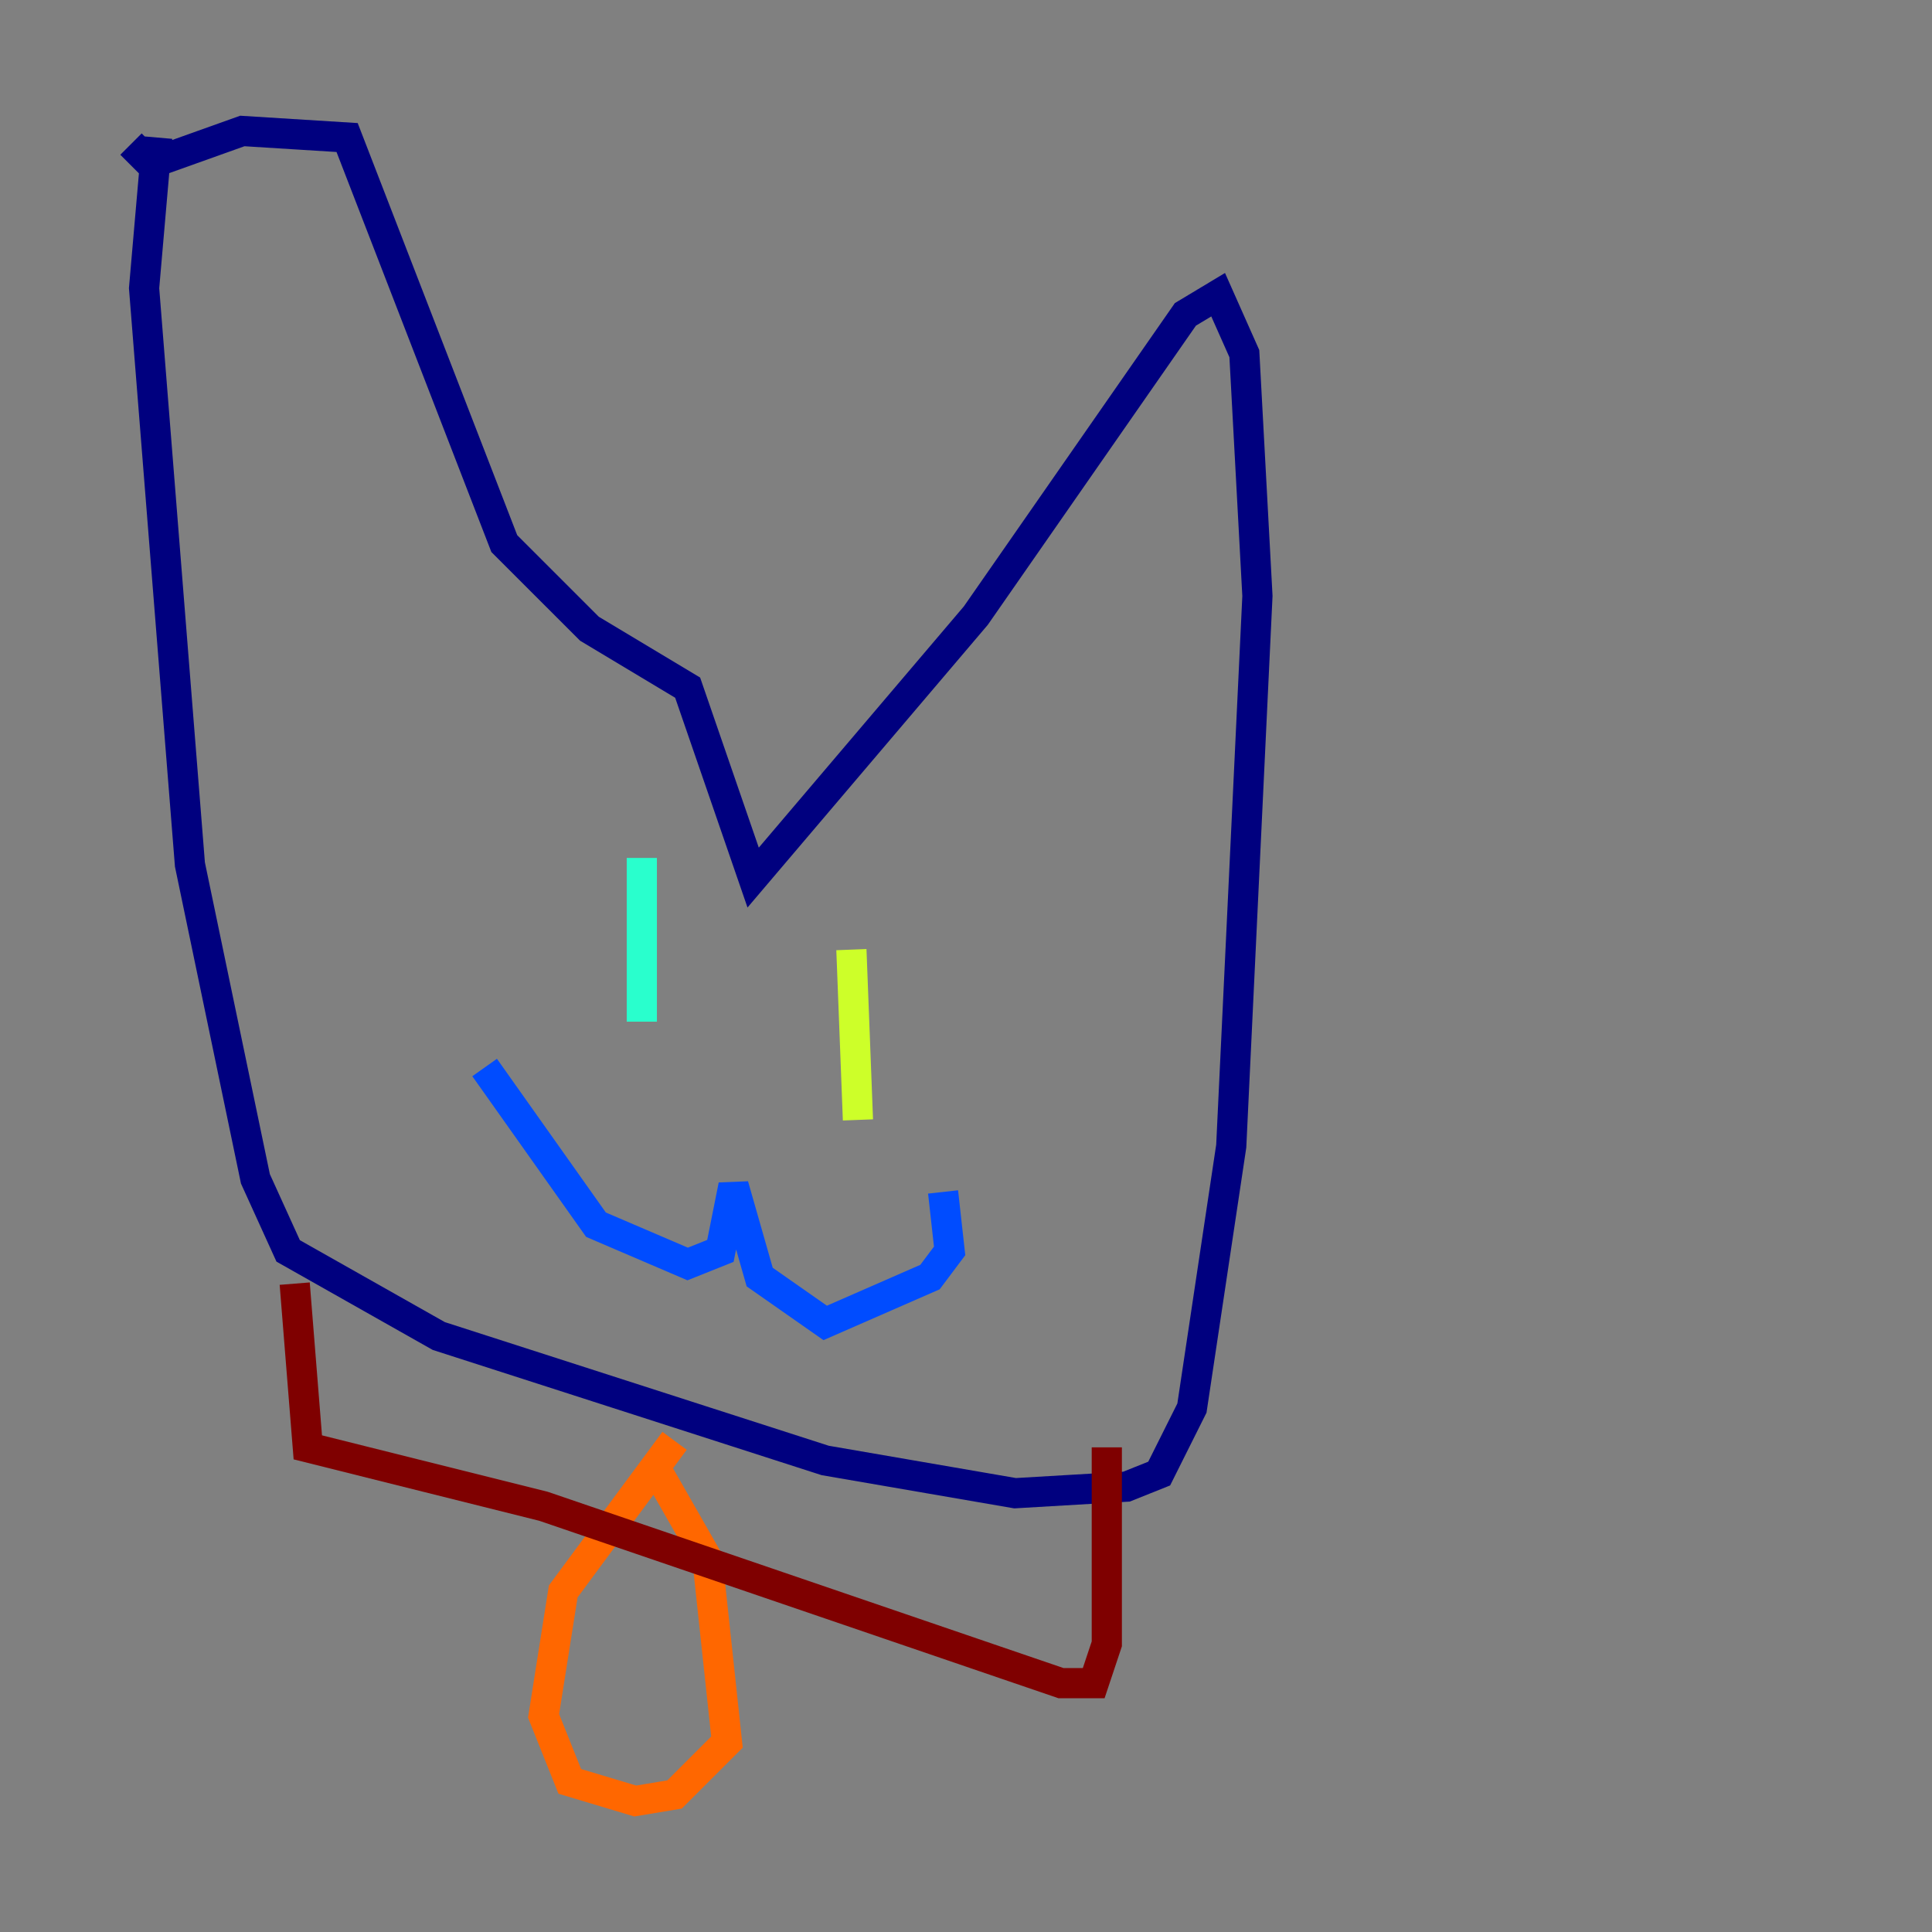<?xml version="1.0" encoding="utf-8" ?>
<svg baseProfile="tiny" height="128" version="1.2" viewBox="0,0,128,128" width="128" xmlns="http://www.w3.org/2000/svg" xmlns:ev="http://www.w3.org/2001/xml-events" xmlns:xlink="http://www.w3.org/1999/xlink"><rect x="0" y="0" width="128" height="128" fill="#808080" stroke="none"/><defs /><polyline fill="none" points="10.414,9.112 9.546,19.091 12.583,57.275 16.922,78.102 19.091,82.875 29.071,88.515 54.671,96.759 67.254,98.929 74.63,98.495 76.8,97.627 78.969,93.288 81.573,75.932 83.308,39.485 82.441,23.43 80.705,19.525 78.536,20.827 64.651,40.786 49.898,58.142 45.559,45.559 39.051,41.654 33.41,36.014 22.997,9.112 16.054,8.678 9.98,10.848 8.678,9.546" stroke="#00007f" stroke-width="2" /><polyline fill="none" points="32.108,70.725 39.485,81.139 45.559,83.742 47.729,82.875 48.597,78.536 50.332,84.61 54.671,87.647 61.614,84.61 62.915,82.875 62.481,78.969" stroke="#004cff" stroke-width="2" /><polyline fill="none" points="42.522,56.841 42.522,67.688" stroke="#29ffcd" stroke-width="2" /><polyline fill="none" points="56.407,62.915 56.841,74.197" stroke="#cdff29" stroke-width="2" /><polyline fill="none" points="44.691,95.458 37.315,105.437 36.014,113.681 37.749,118.02 42.088,119.322 44.691,118.888 48.163,115.417 46.861,103.268 43.39,97.193" stroke="#ff6700" stroke-width="2" /><polyline fill="none" points="19.525,85.044 20.393,95.891 36.014,99.797 70.291,111.512 72.461,111.512 73.329,108.909 73.329,95.891" stroke="#7f0000" stroke-width="2" /></svg>